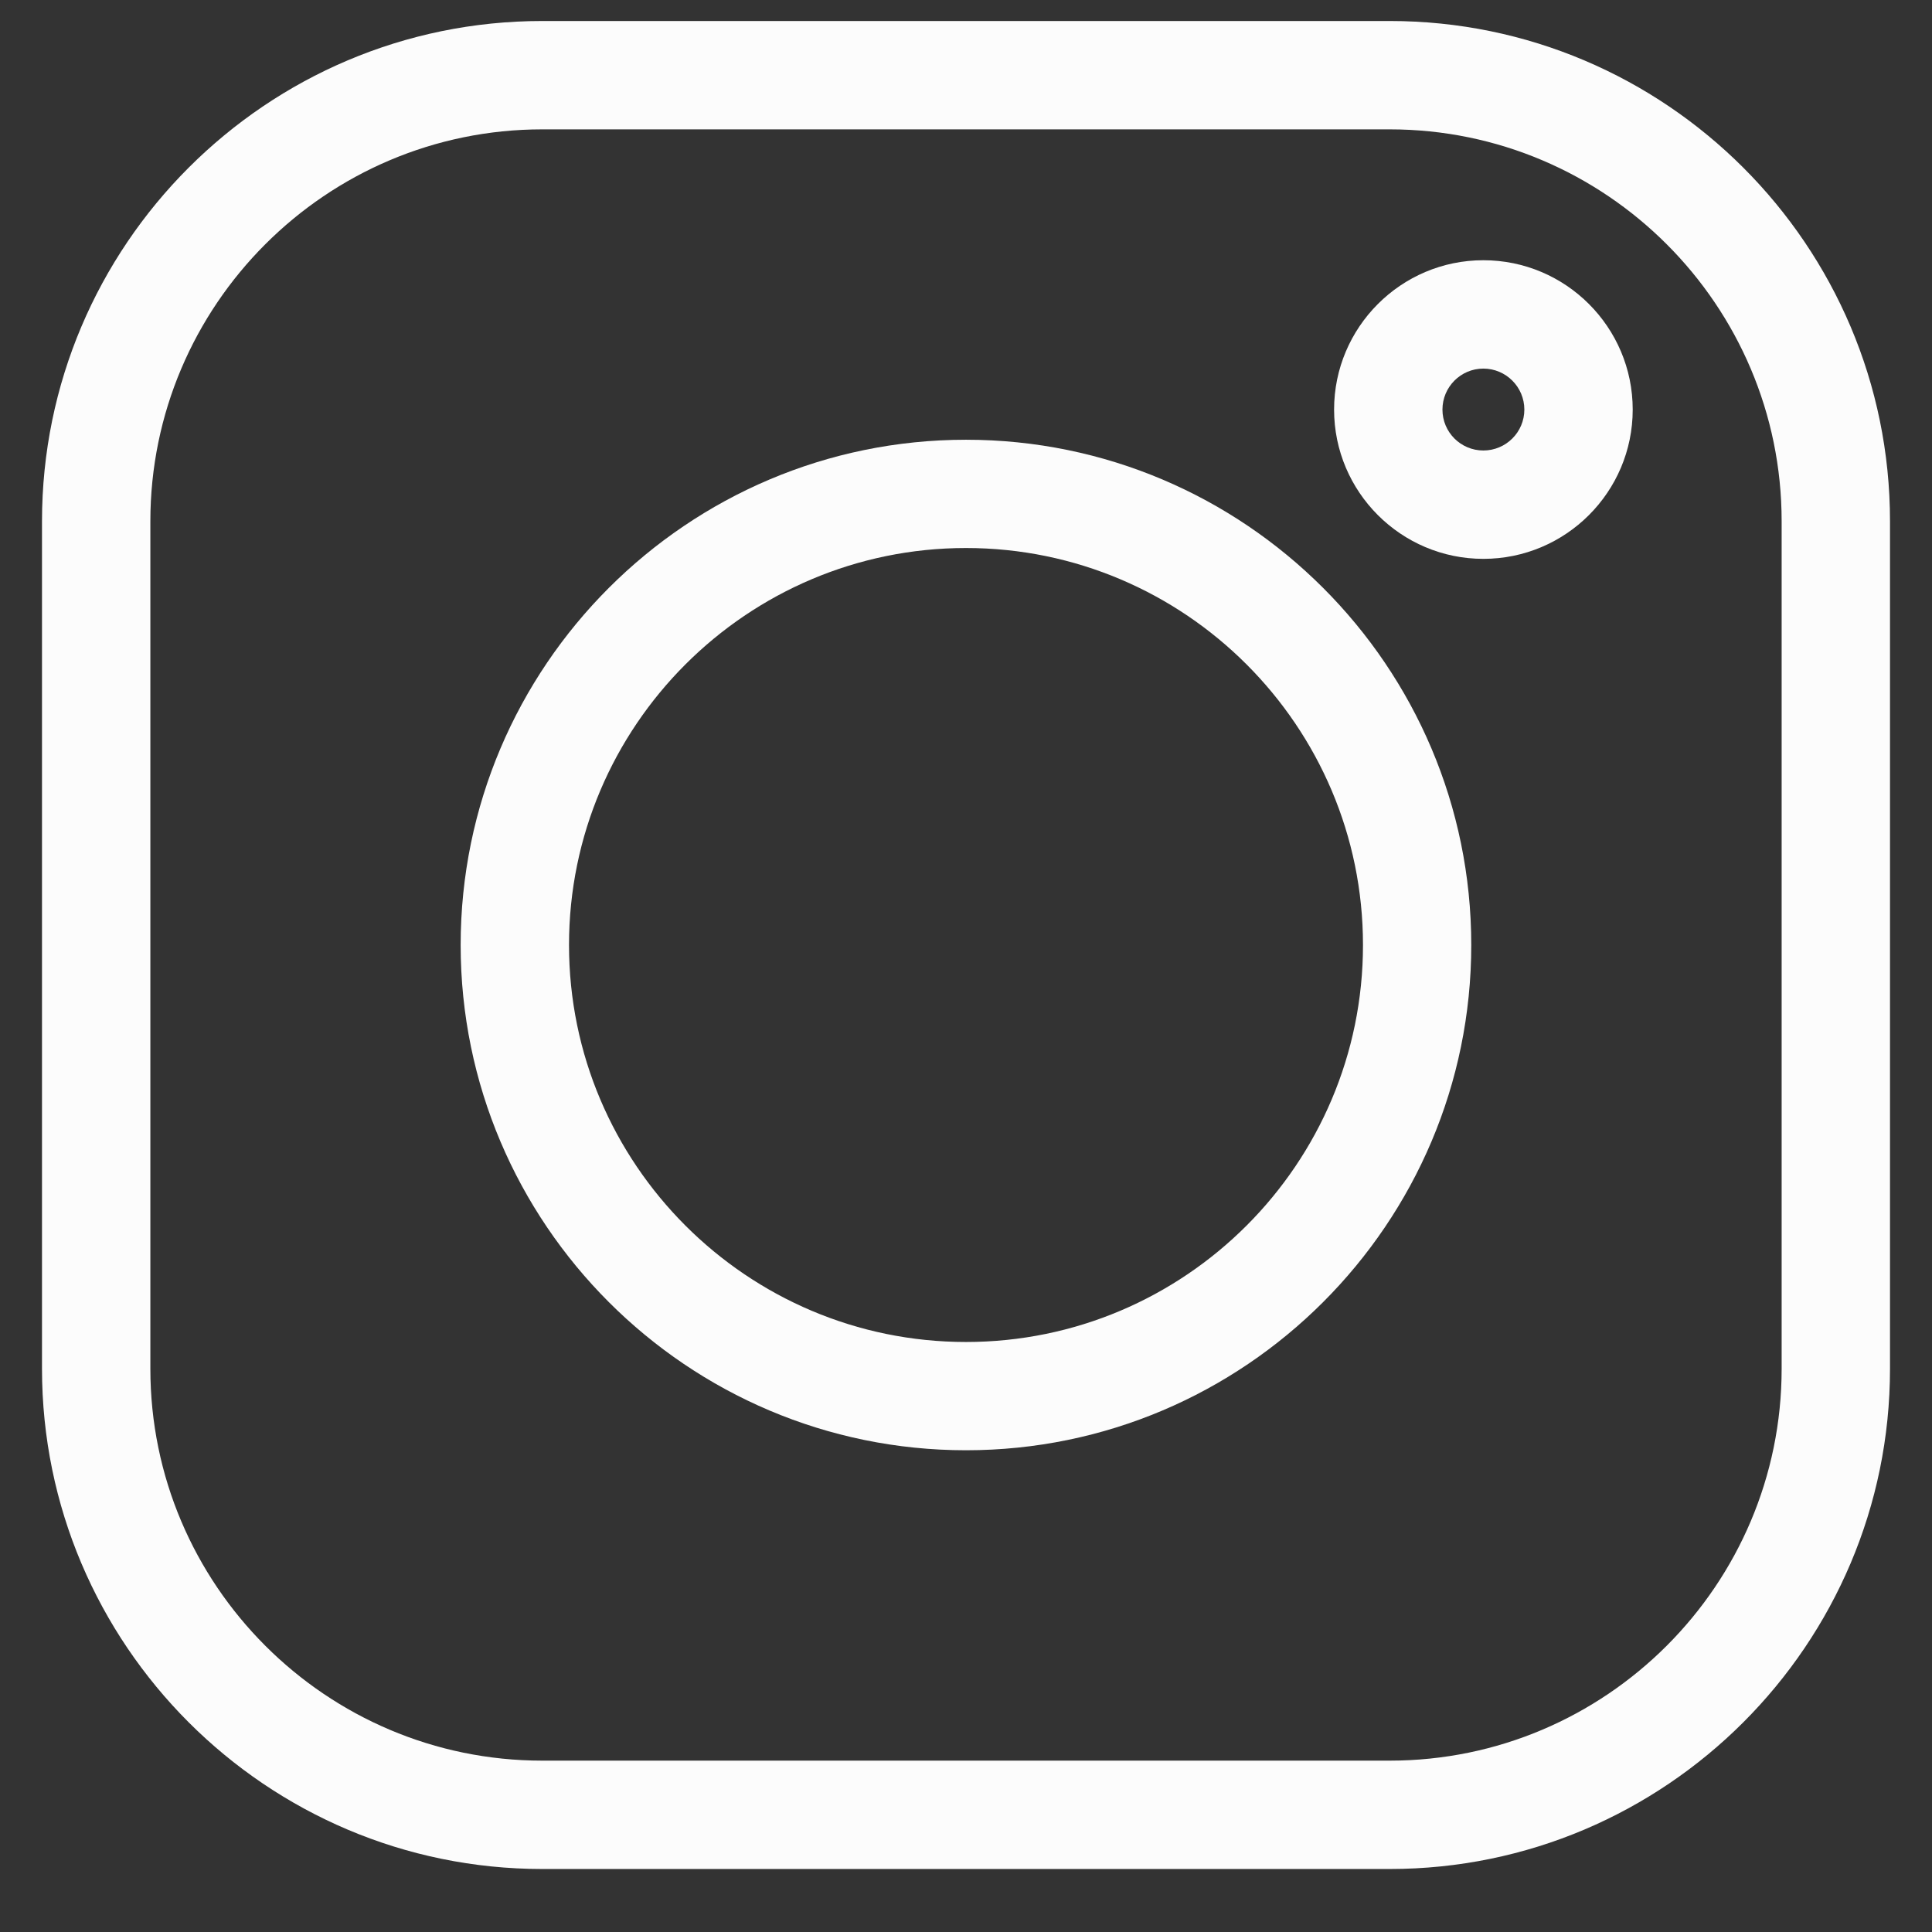 <svg width="23" height="23" viewBox="0 0 23 23" fill="none" xmlns="http://www.w3.org/2000/svg">
<rect x="0" y="0" width="23" height="23" fill="#333333" stroke="none"/>
<g clip-path="url(#clip0_1_21)">
<path d="M16.545 0.25H6.455C3.171 0.25 0.5 2.921 0.5 6.205V16.295C0.5 19.578 3.171 22.25 6.455 22.25H16.545C19.828 22.25 22.5 19.578 22.5 16.295V6.205C22.5 2.921 19.828 0.25 16.545 0.25ZM21.21 16.295C21.21 18.867 19.117 20.96 16.545 20.96H6.455C3.883 20.96 1.79 18.867 1.79 16.295V6.205C1.79 3.633 3.883 1.54 6.455 1.54H16.545C19.117 1.54 21.21 3.633 21.21 6.205V16.295Z" fill="#FCFCFC"/>
<path d="M11.5 5.235C8.183 5.235 5.484 7.933 5.484 11.25C5.484 14.567 8.183 17.265 11.5 17.265C14.817 17.265 17.515 14.567 17.515 11.25C17.515 7.933 14.817 5.235 11.5 5.235ZM11.5 15.976C8.894 15.976 6.774 13.856 6.774 11.25C6.774 8.644 8.894 6.524 11.5 6.524C14.106 6.524 16.226 8.644 16.226 11.25C16.226 13.856 14.106 15.976 11.5 15.976Z" fill="#FCFCFC"/>
<path d="M17.659 3.098C16.679 3.098 15.882 3.896 15.882 4.876C15.882 5.856 16.679 6.653 17.659 6.653C18.64 6.653 19.437 5.856 19.437 4.876C19.437 3.895 18.64 3.098 17.659 3.098ZM17.659 5.363C17.39 5.363 17.172 5.145 17.172 4.876C17.172 4.607 17.39 4.388 17.659 4.388C17.928 4.388 18.147 4.607 18.147 4.876C18.147 5.145 17.928 5.363 17.659 5.363Z" fill="#FCFCFC"/>
</g>
<defs>
<clipPath id="clip0_1_21">
<rect width="22" height="22" fill="white" transform="translate(0.5 0.25)"/>
</clipPath>
</defs>
</svg>

